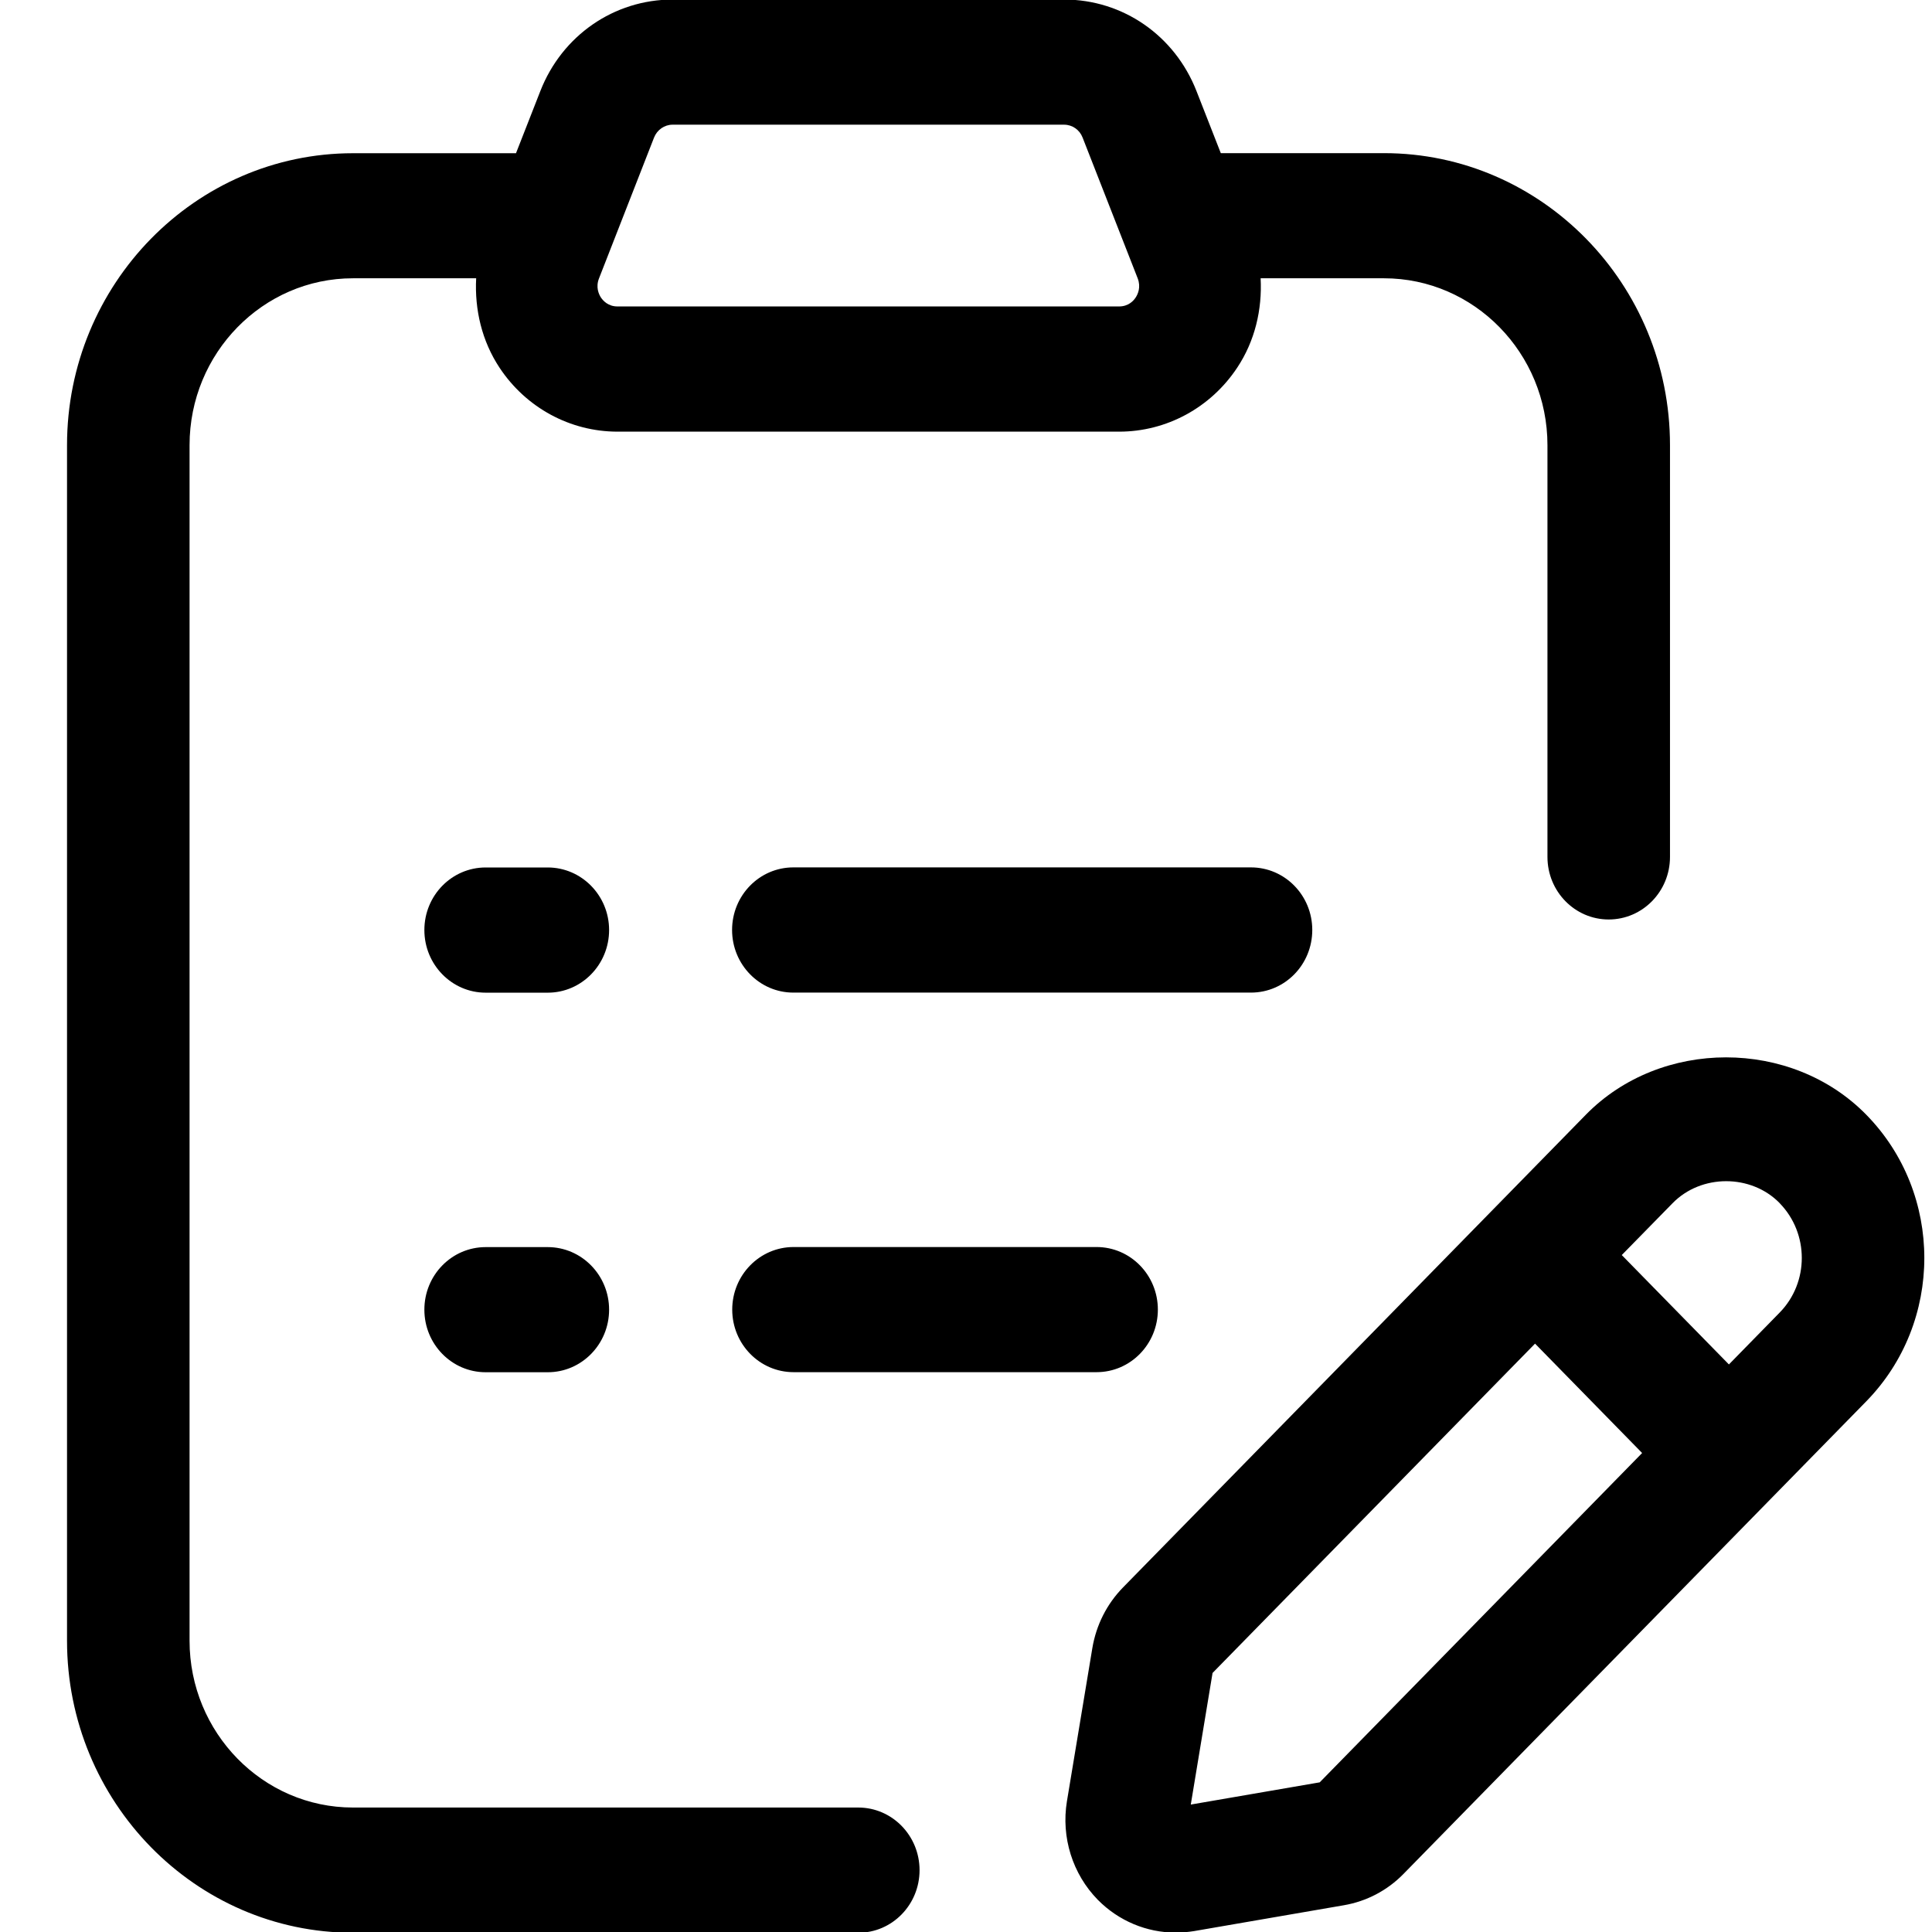 <svg xmlns="http://www.w3.org/2000/svg" xmlns:xlink="http://www.w3.org/1999/xlink" width="26px" height="26px">
<path fill-rule="evenodd" d="M25.116,18.858 L18.888,25.218 C18.670,25.441 18.392,25.587 18.085,25.640 L16.068,25.988 C15.986,26.001 15.903,26.008 15.821,26.008 C15.432,26.008 15.054,25.851 14.774,25.567 C14.434,25.220 14.279,24.726 14.358,24.242 L14.700,22.181 C14.752,21.869 14.895,21.586 15.114,21.362 L21.341,15.002 C22.349,13.972 24.108,13.972 25.116,15.002 C26.157,16.064 26.157,17.793 25.116,18.858 ZM20.658,18.082 L16.318,22.514 L16.025,24.285 L17.760,23.986 L22.099,19.554 L20.658,18.082 ZM23.950,16.192 L23.950,16.191 C23.566,15.798 22.895,15.797 22.509,16.192 L21.825,16.890 L23.267,18.362 L23.950,17.664 C24.347,17.259 24.347,16.599 23.950,16.192 ZM6.536,13.359 C6.080,13.359 5.711,12.981 5.711,12.516 C5.711,12.051 6.080,11.674 6.536,11.674 L7.371,11.674 C7.826,11.674 8.197,12.051 8.197,12.516 C8.197,12.981 7.827,13.359 7.372,13.359 L6.536,13.359 ZM7.372,18.467 L6.536,18.467 C6.080,18.467 5.711,18.090 5.711,17.625 C5.711,17.160 6.080,16.783 6.536,16.783 L7.371,16.783 C7.826,16.783 8.197,17.160 8.197,17.625 C8.197,18.090 7.827,18.467 7.372,18.467 ZM9.852,12.515 C9.852,12.050 10.221,11.673 10.676,11.673 L16.835,11.673 C17.291,11.673 17.660,12.050 17.660,12.515 C17.660,12.981 17.292,13.358 16.835,13.358 L10.676,13.358 C10.221,13.358 9.852,12.980 9.852,12.515 ZM14.757,18.466 L10.679,18.466 C10.224,18.466 9.854,18.089 9.854,17.624 C9.854,17.159 10.224,16.782 10.679,16.782 L14.757,16.782 C15.213,16.782 15.582,17.159 15.582,17.624 C15.582,18.089 15.213,18.466 14.757,18.466 ZM21.649,12.374 C21.194,12.374 20.825,11.997 20.825,11.532 L20.825,5.991 C20.825,4.753 19.839,3.745 18.625,3.745 L16.965,3.745 C16.987,4.167 16.888,4.590 16.649,4.949 C16.292,5.487 15.698,5.809 15.061,5.809 L8.311,5.809 C7.674,5.809 7.080,5.488 6.723,4.949 C6.485,4.590 6.386,4.167 6.408,3.745 L4.750,3.745 C3.537,3.745 2.551,4.753 2.551,5.991 L2.551,22.080 C2.551,23.318 3.537,24.325 4.750,24.325 L11.550,24.325 C12.006,24.325 12.375,24.703 12.375,25.168 C12.375,25.633 12.006,26.010 11.551,26.010 L4.751,26.010 C2.628,26.010 0.902,24.246 0.902,22.080 L0.902,5.992 C0.902,3.825 2.628,2.062 4.751,2.062 L6.944,2.062 L7.271,1.227 C7.563,0.478 8.263,-0.006 9.052,-0.006 L14.321,-0.006 C15.110,-0.006 15.809,0.477 16.102,1.226 L16.429,2.061 L18.625,2.061 C20.748,2.061 22.474,3.824 22.474,5.991 L22.474,11.532 C22.474,11.997 22.105,12.374 21.649,12.374 ZM15.311,3.747 L14.569,1.851 C14.529,1.747 14.431,1.678 14.320,1.678 L9.051,1.678 C8.942,1.678 8.843,1.747 8.802,1.851 L8.061,3.747 C8.015,3.865 8.058,3.959 8.087,4.004 C8.118,4.049 8.185,4.124 8.310,4.124 L15.060,4.124 C15.185,4.124 15.254,4.049 15.283,4.004 C15.313,3.959 15.356,3.865 15.311,3.747 Z"></path>
</svg>
